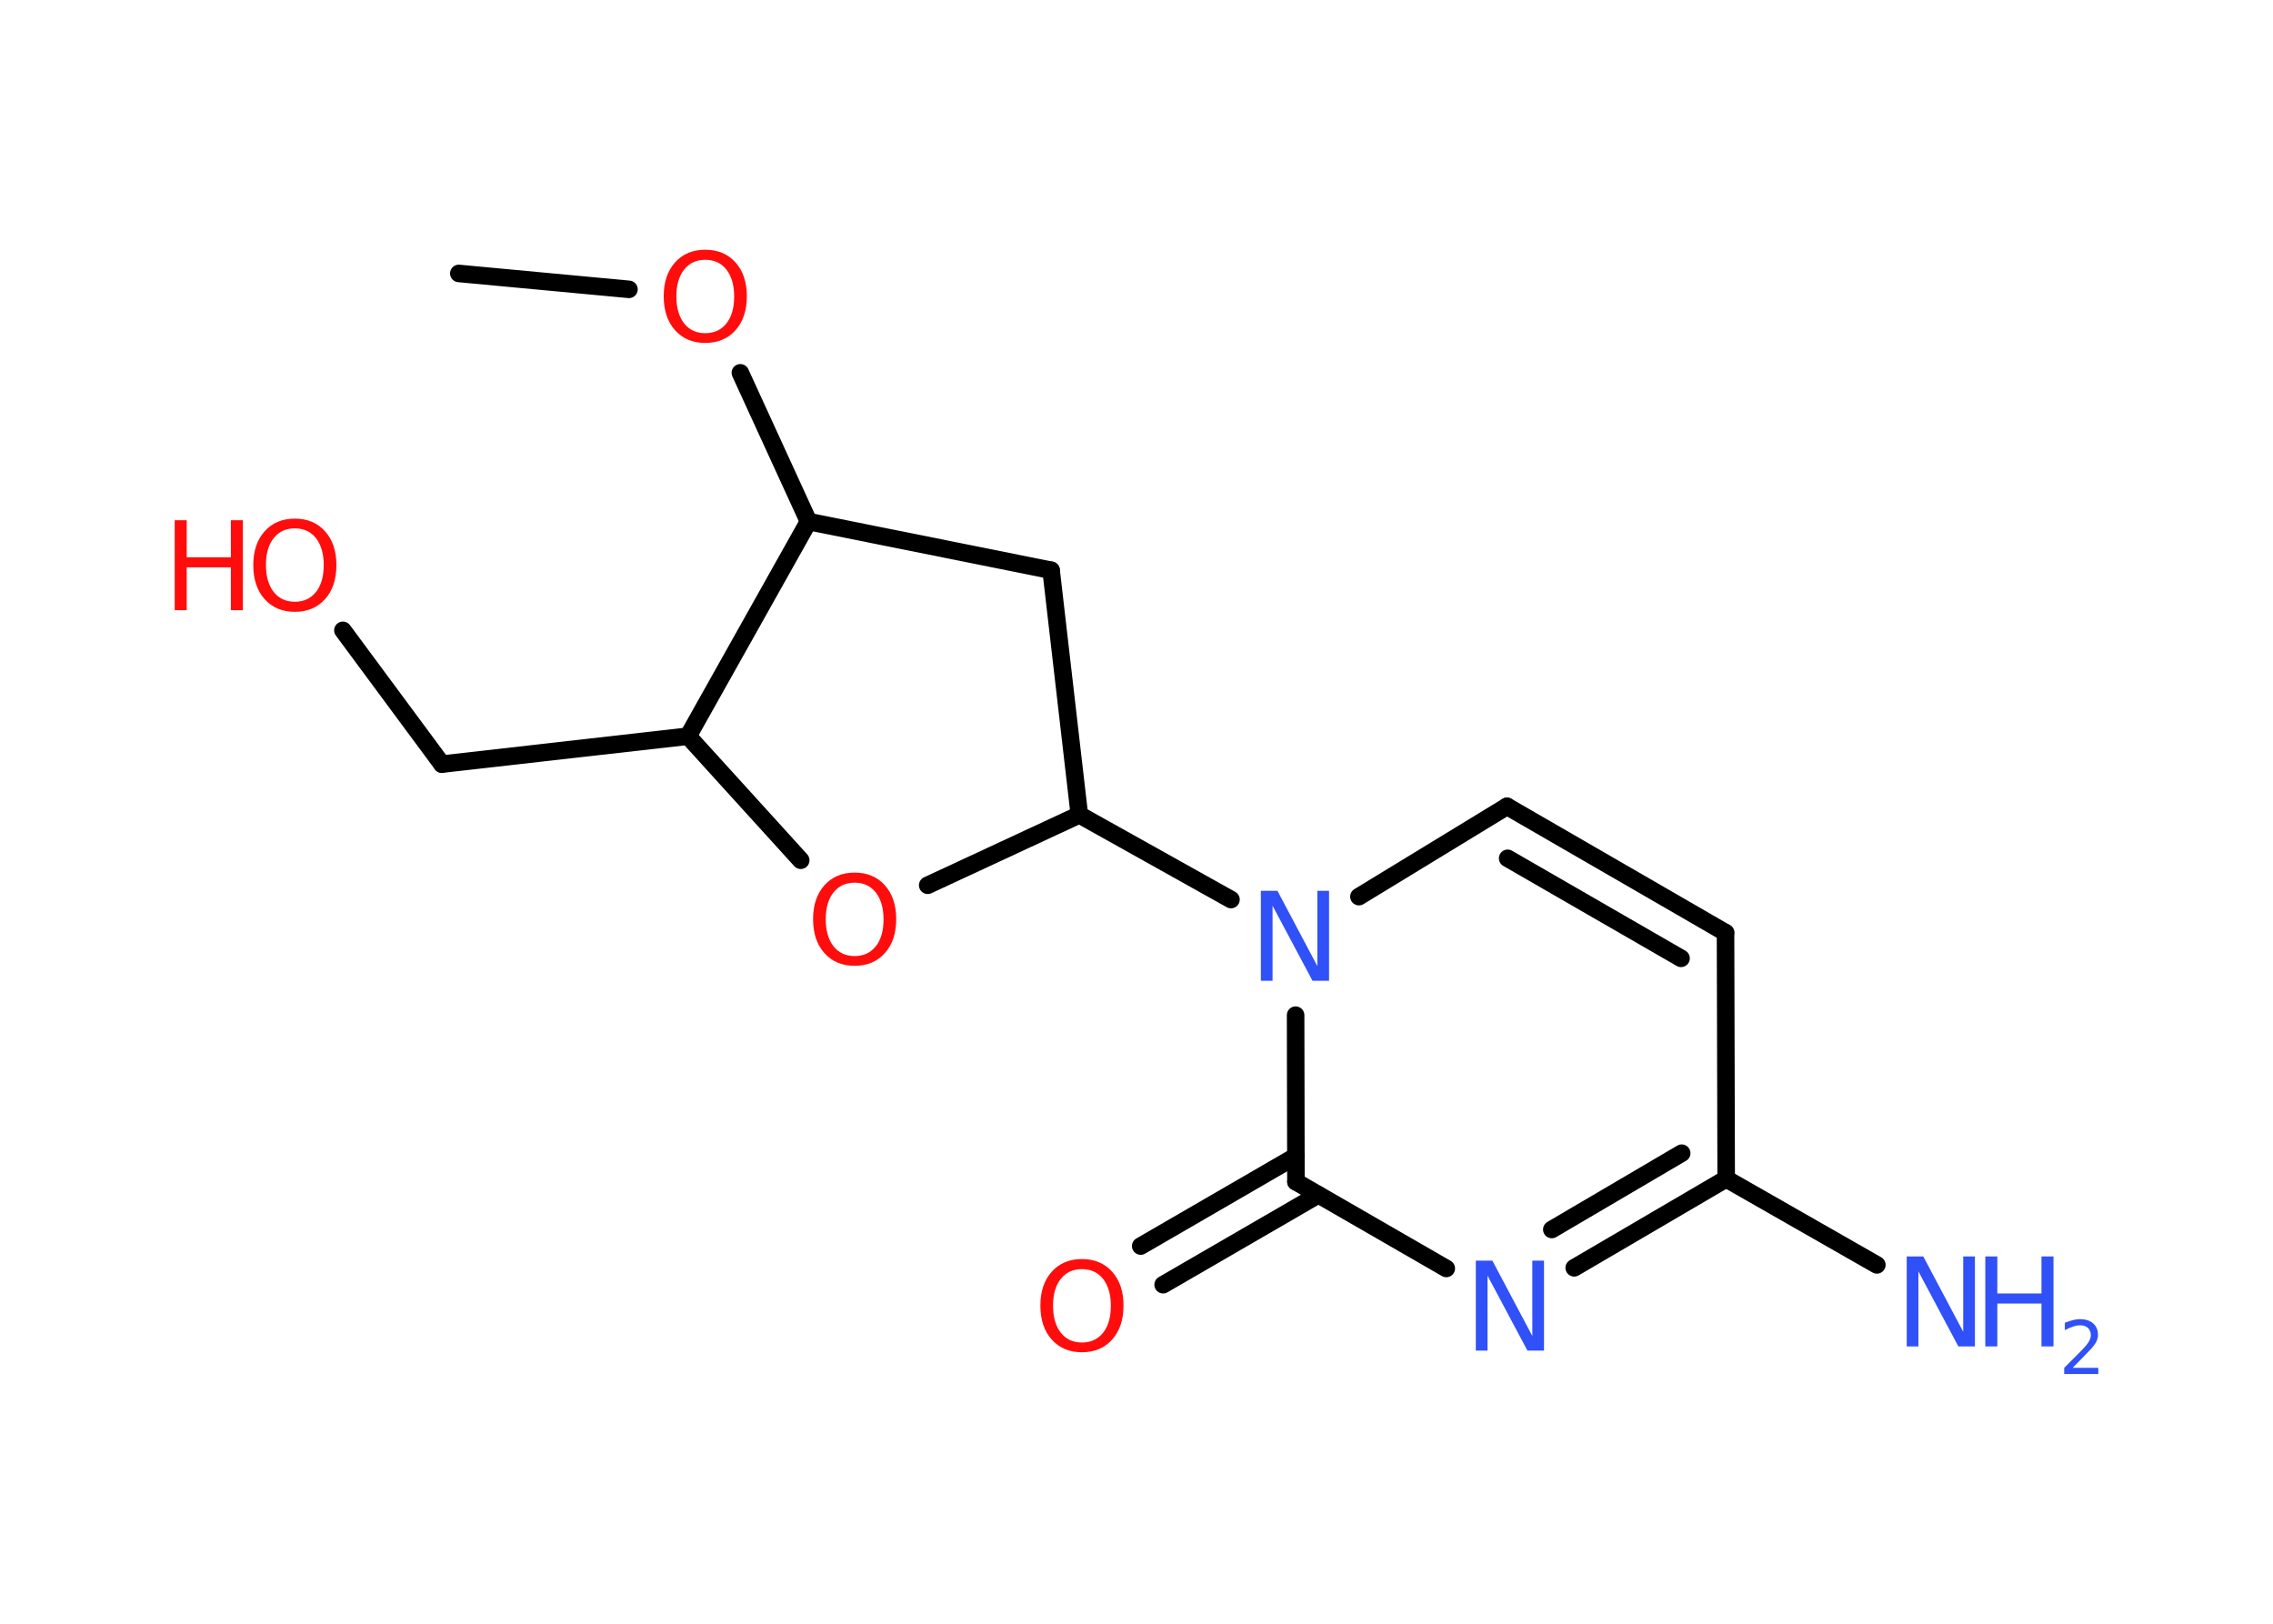 <?xml version='1.0' encoding='UTF-8'?>
<!DOCTYPE svg PUBLIC "-//W3C//DTD SVG 1.1//EN" "http://www.w3.org/Graphics/SVG/1.1/DTD/svg11.dtd">
<svg version='1.2' xmlns='http://www.w3.org/2000/svg' xmlns:xlink='http://www.w3.org/1999/xlink' width='70.0mm' height='50.0mm' viewBox='0 0 70.0 50.0'>
  <desc>Generated by the Chemistry Development Kit (http://github.com/cdk)</desc>
  <g stroke-linecap='round' stroke-linejoin='round' stroke='#000000' stroke-width='.54' fill='#FF0D0D'>
    <rect x='.0' y='.0' width='70.0' height='50.0' fill='#FFFFFF' stroke='none'/>
    <g id='mol1' class='mol'>
      <line id='mol1bnd1' class='bond' x1='14.13' y1='8.42' x2='19.37' y2='8.91'/>
      <line id='mol1bnd2' class='bond' x1='22.8' y1='11.48' x2='24.9' y2='16.06'/>
      <line id='mol1bnd3' class='bond' x1='24.9' y1='16.06' x2='32.37' y2='17.56'/>
      <line id='mol1bnd4' class='bond' x1='32.37' y1='17.56' x2='33.24' y2='25.09'/>
      <line id='mol1bnd5' class='bond' x1='33.24' y1='25.09' x2='37.91' y2='27.7'/>
      <line id='mol1bnd6' class='bond' x1='41.85' y1='27.61' x2='46.41' y2='24.83'/>
      <g id='mol1bnd7' class='bond'>
        <line x1='53.14' y1='28.72' x2='46.41' y2='24.83'/>
        <line x1='51.77' y1='29.51' x2='46.43' y2='26.43'/>
      </g>
      <line id='mol1bnd8' class='bond' x1='53.14' y1='28.72' x2='53.16' y2='36.3'/>
      <line id='mol1bnd9' class='bond' x1='53.16' y1='36.3' x2='57.8' y2='38.95'/>
      <g id='mol1bnd10' class='bond'>
        <line x1='48.48' y1='39.04' x2='53.16' y2='36.3'/>
        <line x1='47.79' y1='37.86' x2='51.79' y2='35.51'/>
      </g>
      <line id='mol1bnd11' class='bond' x1='44.54' y1='39.06' x2='39.91' y2='36.39'/>
      <line id='mol1bnd12' class='bond' x1='39.9' y1='31.26' x2='39.91' y2='36.39'/>
      <g id='mol1bnd13' class='bond'>
        <line x1='40.6' y1='36.79' x2='35.82' y2='39.56'/>
        <line x1='39.91' y1='35.6' x2='35.13' y2='38.37'/>
      </g>
      <line id='mol1bnd14' class='bond' x1='33.24' y1='25.09' x2='28.57' y2='27.26'/>
      <line id='mol1bnd15' class='bond' x1='24.66' y1='26.49' x2='21.19' y2='22.67'/>
      <line id='mol1bnd16' class='bond' x1='24.9' y1='16.06' x2='21.19' y2='22.67'/>
      <line id='mol1bnd17' class='bond' x1='21.19' y1='22.67' x2='13.61' y2='23.53'/>
      <line id='mol1bnd18' class='bond' x1='13.61' y1='23.53' x2='10.56' y2='19.41'/>
      <path id='mol1atm2' class='atom' d='M21.72 8.0q-.41 .0 -.65 .3q-.24 .3 -.24 .83q.0 .52 .24 .83q.24 .3 .65 .3q.41 .0 .65 -.3q.24 -.3 .24 -.83q.0 -.52 -.24 -.83q-.24 -.3 -.65 -.3zM21.72 7.69q.58 .0 .93 .39q.35 .39 .35 1.04q.0 .66 -.35 1.05q-.35 .39 -.93 .39q-.58 .0 -.93 -.39q-.35 -.39 -.35 -1.05q.0 -.65 .35 -1.04q.35 -.39 .93 -.39z' stroke='none'/>
      <path id='mol1atm6' class='atom' d='M38.84 27.43h.5l1.23 2.32v-2.32h.36v2.77h-.51l-1.23 -2.31v2.31h-.36v-2.77z' stroke='none' fill='#3050F8'/>
      <g id='mol1atm10' class='atom'>
        <path d='M58.73 38.69h.5l1.23 2.32v-2.32h.36v2.77h-.51l-1.23 -2.31v2.31h-.36v-2.77z' stroke='none' fill='#3050F8'/>
        <path d='M61.14 38.69h.37v1.14h1.36v-1.14h.37v2.77h-.37v-1.32h-1.36v1.32h-.37v-2.77z' stroke='none' fill='#3050F8'/>
        <path d='M63.84 42.12h.78v.19h-1.05v-.19q.13 -.13 .35 -.35q.22 -.22 .28 -.29q.11 -.12 .15 -.21q.04 -.08 .04 -.16q.0 -.13 -.09 -.22q-.09 -.08 -.24 -.08q-.11 .0 -.22 .04q-.12 .04 -.25 .11v-.23q.14 -.05 .25 -.08q.12 -.03 .21 -.03q.26 .0 .41 .13q.15 .13 .15 .35q.0 .1 -.04 .19q-.04 .09 -.14 .21q-.03 .03 -.18 .19q-.15 .15 -.42 .43z' stroke='none' fill='#3050F8'/>
      </g>
      <path id='mol1atm11' class='atom' d='M45.46 38.82h.5l1.23 2.32v-2.32h.36v2.77h-.51l-1.23 -2.31v2.31h-.36v-2.77z' stroke='none' fill='#3050F8'/>
      <path id='mol1atm13' class='atom' d='M33.32 39.08q-.41 .0 -.65 .3q-.24 .3 -.24 .83q.0 .52 .24 .83q.24 .3 .65 .3q.41 .0 .65 -.3q.24 -.3 .24 -.83q.0 -.52 -.24 -.83q-.24 -.3 -.65 -.3zM33.32 38.77q.58 .0 .93 .39q.35 .39 .35 1.04q.0 .66 -.35 1.05q-.35 .39 -.93 .39q-.58 .0 -.93 -.39q-.35 -.39 -.35 -1.05q.0 -.65 .35 -1.04q.35 -.39 .93 -.39z' stroke='none'/>
      <path id='mol1atm14' class='atom' d='M26.32 27.18q-.41 .0 -.65 .3q-.24 .3 -.24 .83q.0 .52 .24 .83q.24 .3 .65 .3q.41 .0 .65 -.3q.24 -.3 .24 -.83q.0 -.52 -.24 -.83q-.24 -.3 -.65 -.3zM26.32 26.87q.58 .0 .93 .39q.35 .39 .35 1.04q.0 .66 -.35 1.05q-.35 .39 -.93 .39q-.58 .0 -.93 -.39q-.35 -.39 -.35 -1.05q.0 -.65 .35 -1.04q.35 -.39 .93 -.39z' stroke='none'/>
      <g id='mol1atm17' class='atom'>
        <path d='M9.08 16.27q-.41 .0 -.65 .3q-.24 .3 -.24 .83q.0 .52 .24 .83q.24 .3 .65 .3q.41 .0 .65 -.3q.24 -.3 .24 -.83q.0 -.52 -.24 -.83q-.24 -.3 -.65 -.3zM9.08 15.97q.58 .0 .93 .39q.35 .39 .35 1.04q.0 .66 -.35 1.05q-.35 .39 -.93 .39q-.58 .0 -.93 -.39q-.35 -.39 -.35 -1.05q.0 -.65 .35 -1.04q.35 -.39 .93 -.39z' stroke='none'/>
        <path d='M5.38 16.02h.37v1.14h1.36v-1.14h.37v2.77h-.37v-1.32h-1.36v1.32h-.37v-2.77z' stroke='none'/>
      </g>
    </g>
  </g>
</svg>
